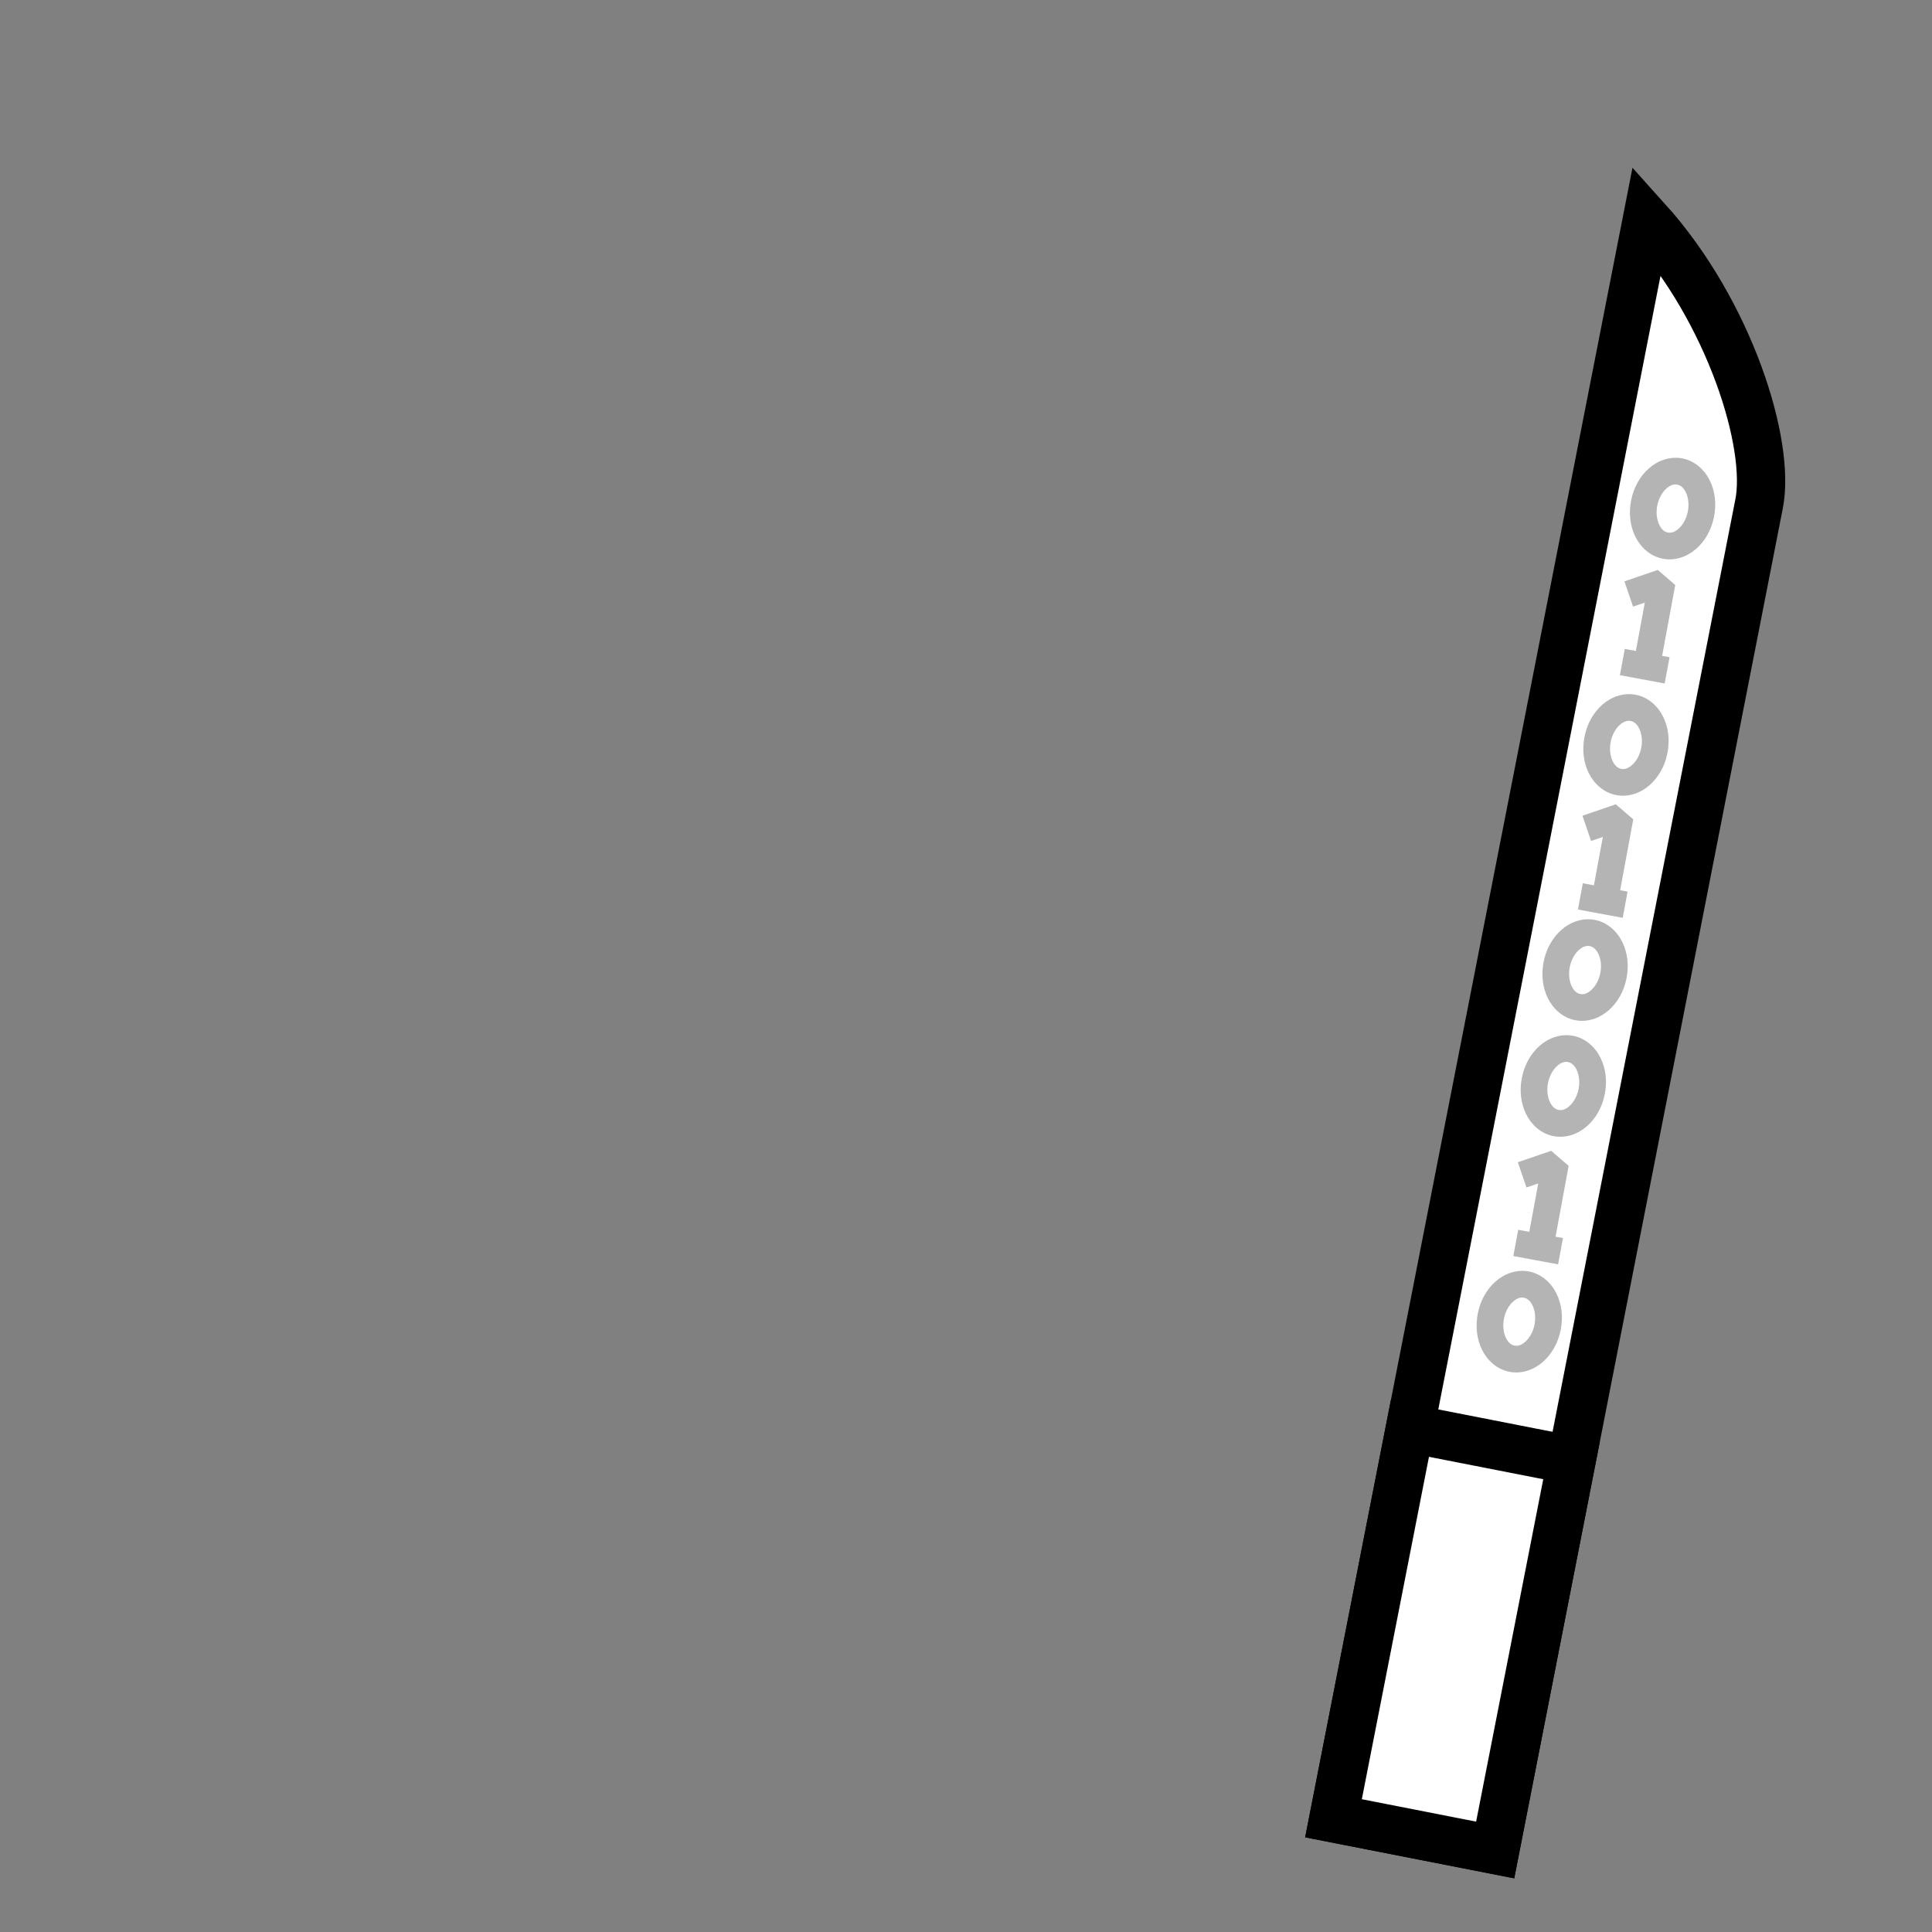 <?xml version="1.0" encoding="UTF-8" standalone="no"?>
<!--?xml version="1.0" encoding="UTF-8" standalone="no"?-->

<!-- Created with Inkscape (http://www.inkscape.org/) -->

<svg
   xmlns:dc="http://purl.org/dc/elements/1.1/"
   xmlns:cc="http://creativecommons.org/ns#"
   xmlns:rdf="http://www.w3.org/1999/02/22-rdf-syntax-ns#"
   xmlns:svg="http://www.w3.org/2000/svg"
   xmlns="http://www.w3.org/2000/svg"
   xmlns:sodipodi="http://sodipodi.sourceforge.net/DTD/sodipodi-0.dtd"
   xmlns:inkscape="http://www.inkscape.org/namespaces/inkscape"
   width="100%"
   height="100%"
   viewBox="0 0 90 90"
   id="svg2"
   version="1.1"
   inkscape:version="0.92.3 (2405546, 2018-03-11)"
   sodipodi:docname="machete-code-right.svg"
   class="machete-right"
   data-z="1200"
   data-slots="right-weapon"
   data-tags="new+right-hand+weapon">
  <rect x="0" y="0" width="90" height="90" fill="#808080" stroke="none"/>
  <defs
     id="defs4" />
  <sodipodi:namedview
     id="base"
     pagecolor="#ffffff"
     bordercolor="#666666"
     borderopacity="1.0"
     inkscape:pageopacity="0.0"
     inkscape:pageshadow="2"
     inkscape:zoom="11.288825"
     inkscape:cx="50.870092"
     inkscape:cy="52.398116"
     inkscape:document-units="in"
     inkscape:current-layer="layer3"
     showgrid="false"
     units="in"
     inkscape:window-width="2493"
     inkscape:window-height="1385"
     inkscape:window-x="67"
     inkscape:window-y="54"
     inkscape:window-maximized="1">
    <inkscape:grid
       type="xygrid"
       id="grid2994"
       empspacing="5"
       visible="true"
       enabled="true"
       snapvisiblegridlinesonly="true"
       units="in"
       spacingx="1.344"
       spacingy="1.344"
       originx="0"
       originy="0" />
  </sodipodi:namedview>
  <g
     inkscape:label="Primary"
     inkscape:groupmode="layer"
     id="layer1"
     transform="translate(0,-962.36)"
     class="blade">
    <path
       style="opacity:1;vector-effect:none;fill:#ffffff;fill-opacity:1;stroke:#000000;stroke-width:2.25;stroke-linecap:round;stroke-linejoin:miter;stroke-miterlimit:4;stroke-dasharray:none;stroke-dashoffset:0;stroke-opacity:1"
       d="m 81.941,985.852 c 0.565,-2.781 -1.361,-8.966 -5.223,-13.252 l -14.598,74.463 7.532,1.477 z"
       id="rect819"
       inkscape:connector-curvature="0"
       sodipodi:nodetypes="ccccc" />
  </g>
  <g
     inkscape:groupmode="layer"
     id="layer2"
     inkscape:label="Secondary"
     style="display:inline"
     class="handle">
    <path
       inkscape:connector-curvature="0"
       style="opacity:1;vector-effect:none;fill:#ffffff;fill-opacity:1;stroke:#000000;stroke-width:2.25;stroke-linecap:round;stroke-linejoin:miter;stroke-miterlimit:4;stroke-dasharray:none;stroke-dashoffset:0;stroke-opacity:1"
       d="M 73.211,68.02 69.651,86.179 62.119,84.702 65.679,66.544 Z"
       id="rect822" />
  </g>
  <g
     inkscape:groupmode="layer"
     id="layer3"
     class="code"
     inkscape:label="code">
    <path
       style="color:#000000;font-style:normal;font-variant:normal;font-weight:normal;font-stretch:normal;font-size:medium;line-height:normal;font-family:sans-serif;font-variant-ligatures:normal;font-variant-position:normal;font-variant-caps:normal;font-variant-numeric:normal;font-variant-alternates:normal;font-feature-settings:normal;text-indent:0;text-align:start;text-decoration:none;text-decoration-line:none;text-decoration-style:solid;text-decoration-color:#000000;letter-spacing:normal;word-spacing:normal;text-transform:none;writing-mode:lr-tb;direction:ltr;text-orientation:mixed;dominant-baseline:auto;baseline-shift:baseline;text-anchor:start;white-space:normal;shape-padding:0;clip-rule:nonzero;display:inline;overflow:visible;visibility:visible;opacity:1;isolation:auto;mix-blend-mode:normal;color-interpolation:sRGB;color-interpolation-filters:linearRGB;solid-color:#000000;solid-opacity:1;vector-effect:none;fill:#b4b4b4;fill-opacity:1;fill-rule:nonzero;stroke:none;stroke-width:1.243;stroke-linecap:square;stroke-linejoin:round;stroke-miterlimit:4;stroke-dasharray:none;stroke-dashoffset:0;stroke-opacity:1;marker:none;color-rendering:auto;image-rendering:auto;shape-rendering:auto;text-rendering:auto;enable-background:accumulate"
       d="m 78.377,21.356 c -0.58,-0.115 -1.151,0.098 -1.566,0.464 -0.416,0.366 -0.708,0.886 -0.827,1.489 -0.119,0.603 -0.047,1.197 0.197,1.693 0.245,0.496 0.692,0.91 1.272,1.024 0.58,0.115 1.149,-0.097 1.565,-0.463 0.416,-0.366 0.708,-0.887 0.828,-1.49 0.119,-0.603 0.047,-1.195 -0.198,-1.692 -0.245,-0.496 -0.69,-0.91 -1.27,-1.025 z m -0.242,1.22 c 0.15,0.03 0.287,0.133 0.397,0.356 0.11,0.223 0.162,0.55 0.093,0.9 -0.069,0.35 -0.243,0.633 -0.429,0.797 -0.186,0.164 -0.353,0.207 -0.503,0.177 -0.15,-0.03 -0.288,-0.133 -0.398,-0.356 -0.11,-0.223 -0.162,-0.551 -0.093,-0.901 0.069,-0.35 0.243,-0.632 0.429,-0.796 0.186,-0.164 0.354,-0.207 0.504,-0.177 z"
       id="path857"
       inkscape:connector-curvature="0" />
    <path
       style="color:#000000;font-style:normal;font-variant:normal;font-weight:normal;font-stretch:normal;font-size:medium;line-height:normal;font-family:sans-serif;font-variant-ligatures:normal;font-variant-position:normal;font-variant-caps:normal;font-variant-numeric:normal;font-variant-alternates:normal;font-feature-settings:normal;text-indent:0;text-align:start;text-decoration:none;text-decoration-line:none;text-decoration-style:solid;text-decoration-color:#000000;letter-spacing:normal;word-spacing:normal;text-transform:none;writing-mode:lr-tb;direction:ltr;text-orientation:mixed;dominant-baseline:auto;baseline-shift:baseline;text-anchor:start;white-space:normal;shape-padding:0;clip-rule:nonzero;display:inline;overflow:visible;visibility:visible;opacity:1;isolation:auto;mix-blend-mode:normal;color-interpolation:sRGB;color-interpolation-filters:linearRGB;solid-color:#000000;solid-opacity:1;vector-effect:none;fill:#b4b4b4;fill-opacity:1;fill-rule:nonzero;stroke:none;stroke-width:1.243;stroke-linecap:butt;stroke-linejoin:bevel;stroke-miterlimit:4;stroke-dasharray:none;stroke-dashoffset:0;stroke-opacity:1;color-rendering:auto;image-rendering:auto;shape-rendering:auto;text-rendering:auto;enable-background:accumulate"
       d="m 77.226,26.55 -1.554,0.532 0.402,1.176 0.548,-0.187 -0.417,2.254 -0.516,-0.095 -0.227,1.222 2.085,0.387 0.227,-1.222 -0.346,-0.064 0.611,-3.301 z"
       id="path859"
       inkscape:connector-curvature="0" />
    <path
       style="color:#000000;font-style:normal;font-variant:normal;font-weight:normal;font-stretch:normal;font-size:medium;line-height:normal;font-family:sans-serif;font-variant-ligatures:normal;font-variant-position:normal;font-variant-caps:normal;font-variant-numeric:normal;font-variant-alternates:normal;font-feature-settings:normal;text-indent:0;text-align:start;text-decoration:none;text-decoration-line:none;text-decoration-style:solid;text-decoration-color:#000000;letter-spacing:normal;word-spacing:normal;text-transform:none;writing-mode:lr-tb;direction:ltr;text-orientation:mixed;dominant-baseline:auto;baseline-shift:baseline;text-anchor:start;white-space:normal;shape-padding:0;clip-rule:nonzero;display:inline;overflow:visible;visibility:visible;opacity:1;isolation:auto;mix-blend-mode:normal;color-interpolation:sRGB;color-interpolation-filters:linearRGB;solid-color:#000000;solid-opacity:1;vector-effect:none;fill:#b4b4b4;fill-opacity:1;fill-rule:nonzero;stroke:none;stroke-width:1.243;stroke-linecap:square;stroke-linejoin:round;stroke-miterlimit:4;stroke-dasharray:none;stroke-dashoffset:0;stroke-opacity:1;marker:none;color-rendering:auto;image-rendering:auto;shape-rendering:auto;text-rendering:auto;enable-background:accumulate"
       d="m 74.301,42.854 c -0.58,-0.115 -1.151,0.098 -1.566,0.464 -0.416,0.366 -0.708,0.886 -0.827,1.489 -0.119,0.603 -0.047,1.197 0.197,1.693 0.245,0.496 0.692,0.91 1.272,1.024 0.58,0.115 1.149,-0.097 1.565,-0.463 0.416,-0.366 0.708,-0.887 0.828,-1.49 0.119,-0.603 0.047,-1.195 -0.198,-1.692 -0.245,-0.496 -0.69,-0.91 -1.27,-1.025 z m -0.242,1.22 c 0.15,0.03 0.287,0.133 0.397,0.356 0.11,0.223 0.162,0.55 0.093,0.9 -0.069,0.35 -0.243,0.633 -0.429,0.797 -0.186,0.164 -0.353,0.207 -0.503,0.177 -0.15,-0.03 -0.288,-0.133 -0.398,-0.356 -0.11,-0.223 -0.162,-0.551 -0.093,-0.901 0.069,-0.35 0.243,-0.632 0.429,-0.796 0.186,-0.164 0.354,-0.207 0.504,-0.177 z"
       id="path857-7"
       inkscape:connector-curvature="0" />
    <path
       style="color:#000000;font-style:normal;font-variant:normal;font-weight:normal;font-stretch:normal;font-size:medium;line-height:normal;font-family:sans-serif;font-variant-ligatures:normal;font-variant-position:normal;font-variant-caps:normal;font-variant-numeric:normal;font-variant-alternates:normal;font-feature-settings:normal;text-indent:0;text-align:start;text-decoration:none;text-decoration-line:none;text-decoration-style:solid;text-decoration-color:#000000;letter-spacing:normal;word-spacing:normal;text-transform:none;writing-mode:lr-tb;direction:ltr;text-orientation:mixed;dominant-baseline:auto;baseline-shift:baseline;text-anchor:start;white-space:normal;shape-padding:0;clip-rule:nonzero;display:inline;overflow:visible;visibility:visible;opacity:1;isolation:auto;mix-blend-mode:normal;color-interpolation:sRGB;color-interpolation-filters:linearRGB;solid-color:#000000;solid-opacity:1;vector-effect:none;fill:#b4b4b4;fill-opacity:1;fill-rule:nonzero;stroke:none;stroke-width:1.243;stroke-linecap:butt;stroke-linejoin:bevel;stroke-miterlimit:4;stroke-dasharray:none;stroke-dashoffset:0;stroke-opacity:1;color-rendering:auto;image-rendering:auto;shape-rendering:auto;text-rendering:auto;enable-background:accumulate"
       d="m 72.261,53.609 -1.554,0.532 0.402,1.176 0.548,-0.187 -0.417,2.254 -0.516,-0.095 -0.227,1.222 2.085,0.387 0.227,-1.222 -0.346,-0.064 0.611,-3.301 z"
       id="path859-5"
       inkscape:connector-curvature="0" />
    <path
       style="color:#000000;font-style:normal;font-variant:normal;font-weight:normal;font-stretch:normal;font-size:medium;line-height:normal;font-family:sans-serif;font-variant-ligatures:normal;font-variant-position:normal;font-variant-caps:normal;font-variant-numeric:normal;font-variant-alternates:normal;font-feature-settings:normal;text-indent:0;text-align:start;text-decoration:none;text-decoration-line:none;text-decoration-style:solid;text-decoration-color:#000000;letter-spacing:normal;word-spacing:normal;text-transform:none;writing-mode:lr-tb;direction:ltr;text-orientation:mixed;dominant-baseline:auto;baseline-shift:baseline;text-anchor:start;white-space:normal;shape-padding:0;clip-rule:nonzero;display:inline;overflow:visible;visibility:visible;opacity:1;isolation:auto;mix-blend-mode:normal;color-interpolation:sRGB;color-interpolation-filters:linearRGB;solid-color:#000000;solid-opacity:1;vector-effect:none;fill:#b4b4b4;fill-opacity:1;fill-rule:nonzero;stroke:none;stroke-width:1.243;stroke-linecap:square;stroke-linejoin:round;stroke-miterlimit:4;stroke-dasharray:none;stroke-dashoffset:0;stroke-opacity:1;marker:none;color-rendering:auto;image-rendering:auto;shape-rendering:auto;text-rendering:auto;enable-background:accumulate"
       d="m 71.235,59.233 c -0.58,-0.115 -1.151,0.098 -1.566,0.464 -0.416,0.366 -0.708,0.886 -0.827,1.489 -0.119,0.603 -0.047,1.197 0.197,1.693 0.245,0.496 0.692,0.91 1.272,1.024 0.58,0.115 1.149,-0.097 1.565,-0.463 0.416,-0.366 0.708,-0.887 0.828,-1.49 0.119,-0.603 0.047,-1.195 -0.198,-1.692 -0.245,-0.496 -0.69,-0.91 -1.27,-1.025 z m -0.242,1.22 c 0.15,0.03 0.287,0.133 0.397,0.356 0.11,0.223 0.162,0.55 0.093,0.9 -0.069,0.35 -0.243,0.633 -0.429,0.797 -0.186,0.164 -0.353,0.207 -0.503,0.177 -0.15,-0.03 -0.288,-0.133 -0.398,-0.356 -0.11,-0.223 -0.162,-0.551 -0.093,-0.901 0.069,-0.35 0.243,-0.632 0.429,-0.796 0.186,-0.164 0.354,-0.207 0.504,-0.177 z"
       id="path857-3-3"
       inkscape:connector-curvature="0" />
    <path
       style="color:#000000;font-style:normal;font-variant:normal;font-weight:normal;font-stretch:normal;font-size:medium;line-height:normal;font-family:sans-serif;font-variant-ligatures:normal;font-variant-position:normal;font-variant-caps:normal;font-variant-numeric:normal;font-variant-alternates:normal;font-feature-settings:normal;text-indent:0;text-align:start;text-decoration:none;text-decoration-line:none;text-decoration-style:solid;text-decoration-color:#000000;letter-spacing:normal;word-spacing:normal;text-transform:none;writing-mode:lr-tb;direction:ltr;text-orientation:mixed;dominant-baseline:auto;baseline-shift:baseline;text-anchor:start;white-space:normal;shape-padding:0;clip-rule:nonzero;display:inline;overflow:visible;visibility:visible;opacity:1;isolation:auto;mix-blend-mode:normal;color-interpolation:sRGB;color-interpolation-filters:linearRGB;solid-color:#000000;solid-opacity:1;vector-effect:none;fill:#b4b4b4;fill-opacity:1;fill-rule:nonzero;stroke:none;stroke-width:1.243;stroke-linecap:square;stroke-linejoin:round;stroke-miterlimit:4;stroke-dasharray:none;stroke-dashoffset:0;stroke-opacity:1;marker:none;color-rendering:auto;image-rendering:auto;shape-rendering:auto;text-rendering:auto;enable-background:accumulate"
       d="m 76.206,32.366 c -0.58,-0.115 -1.151,0.098 -1.566,0.464 -0.416,0.366 -0.708,0.886 -0.827,1.489 -0.119,0.603 -0.047,1.197 0.197,1.693 0.245,0.496 0.692,0.91 1.272,1.024 0.58,0.115 1.149,-0.097 1.565,-0.463 0.416,-0.366 0.708,-0.887 0.828,-1.49 0.119,-0.603 0.047,-1.195 -0.198,-1.692 -0.245,-0.496 -0.69,-0.91 -1.27,-1.025 z M 75.965,33.586 c 0.15,0.03 0.287,0.133 0.397,0.356 0.11,0.223 0.163,0.55 0.093,0.9 -0.069,0.35 -0.243,0.633 -0.429,0.797 -0.186,0.164 -0.353,0.207 -0.503,0.177 -0.15,-0.03 -0.288,-0.133 -0.398,-0.356 -0.11,-0.223 -0.162,-0.551 -0.093,-0.901 0.069,-0.35 0.243,-0.632 0.429,-0.796 0.186,-0.164 0.354,-0.207 0.504,-0.177 z"
       id="path857-3-6"
       inkscape:connector-curvature="0" />
    <path
       style="color:#000000;font-style:normal;font-variant:normal;font-weight:normal;font-stretch:normal;font-size:medium;line-height:normal;font-family:sans-serif;font-variant-ligatures:normal;font-variant-position:normal;font-variant-caps:normal;font-variant-numeric:normal;font-variant-alternates:normal;font-feature-settings:normal;text-indent:0;text-align:start;text-decoration:none;text-decoration-line:none;text-decoration-style:solid;text-decoration-color:#000000;letter-spacing:normal;word-spacing:normal;text-transform:none;writing-mode:lr-tb;direction:ltr;text-orientation:mixed;dominant-baseline:auto;baseline-shift:baseline;text-anchor:start;white-space:normal;shape-padding:0;clip-rule:nonzero;display:inline;overflow:visible;visibility:visible;opacity:1;isolation:auto;mix-blend-mode:normal;color-interpolation:sRGB;color-interpolation-filters:linearRGB;solid-color:#000000;solid-opacity:1;vector-effect:none;fill:#b4b4b4;fill-opacity:1;fill-rule:nonzero;stroke:none;stroke-width:1.243;stroke-linecap:square;stroke-linejoin:round;stroke-miterlimit:4;stroke-dasharray:none;stroke-dashoffset:0;stroke-opacity:1;marker:none;color-rendering:auto;image-rendering:auto;shape-rendering:auto;text-rendering:auto;enable-background:accumulate"
       d="m 73.288,48.254 c -0.58,-0.115 -1.151,0.098 -1.566,0.464 -0.416,0.366 -0.708,0.886 -0.827,1.489 -0.119,0.603 -0.047,1.197 0.197,1.693 0.245,0.496 0.692,0.91 1.272,1.024 0.58,0.115 1.149,-0.097 1.565,-0.463 0.416,-0.366 0.708,-0.887 0.828,-1.49 0.119,-0.603 0.047,-1.195 -0.198,-1.692 -0.245,-0.496 -0.69,-0.91 -1.27,-1.025 z m -0.242,1.22 c 0.15,0.03 0.287,0.133 0.397,0.356 0.11,0.223 0.163,0.55 0.093,0.9 -0.069,0.35 -0.243,0.633 -0.429,0.797 -0.186,0.164 -0.353,0.207 -0.503,0.177 -0.15,-0.03 -0.288,-0.133 -0.398,-0.356 -0.11,-0.223 -0.162,-0.551 -0.093,-0.901 0.069,-0.35 0.243,-0.632 0.429,-0.796 0.186,-0.164 0.354,-0.207 0.504,-0.177 z"
       id="path857-3-3-2"
       inkscape:connector-curvature="0" />
    <path
       style="color:#000000;font-style:normal;font-variant:normal;font-weight:normal;font-stretch:normal;font-size:medium;line-height:normal;font-family:sans-serif;font-variant-ligatures:normal;font-variant-position:normal;font-variant-caps:normal;font-variant-numeric:normal;font-variant-alternates:normal;font-feature-settings:normal;text-indent:0;text-align:start;text-decoration:none;text-decoration-line:none;text-decoration-style:solid;text-decoration-color:#000000;letter-spacing:normal;word-spacing:normal;text-transform:none;writing-mode:lr-tb;direction:ltr;text-orientation:mixed;dominant-baseline:auto;baseline-shift:baseline;text-anchor:start;white-space:normal;shape-padding:0;clip-rule:nonzero;display:inline;overflow:visible;visibility:visible;opacity:1;isolation:auto;mix-blend-mode:normal;color-interpolation:sRGB;color-interpolation-filters:linearRGB;solid-color:#000000;solid-opacity:1;vector-effect:none;fill:#b4b4b4;fill-opacity:1;fill-rule:nonzero;stroke:none;stroke-width:1.243;stroke-linecap:butt;stroke-linejoin:bevel;stroke-miterlimit:4;stroke-dasharray:none;stroke-dashoffset:0;stroke-opacity:1;color-rendering:auto;image-rendering:auto;shape-rendering:auto;text-rendering:auto;enable-background:accumulate"
       d="m 75.271,37.467 -1.554,0.532 0.402,1.176 0.548,-0.187 -0.417,2.254 -0.516,-0.095 -0.227,1.222 2.085,0.387 0.227,-1.222 -0.346,-0.064 0.611,-3.301 z"
       id="path859-5-3"
       inkscape:connector-curvature="0" />
  </g>
</svg>
